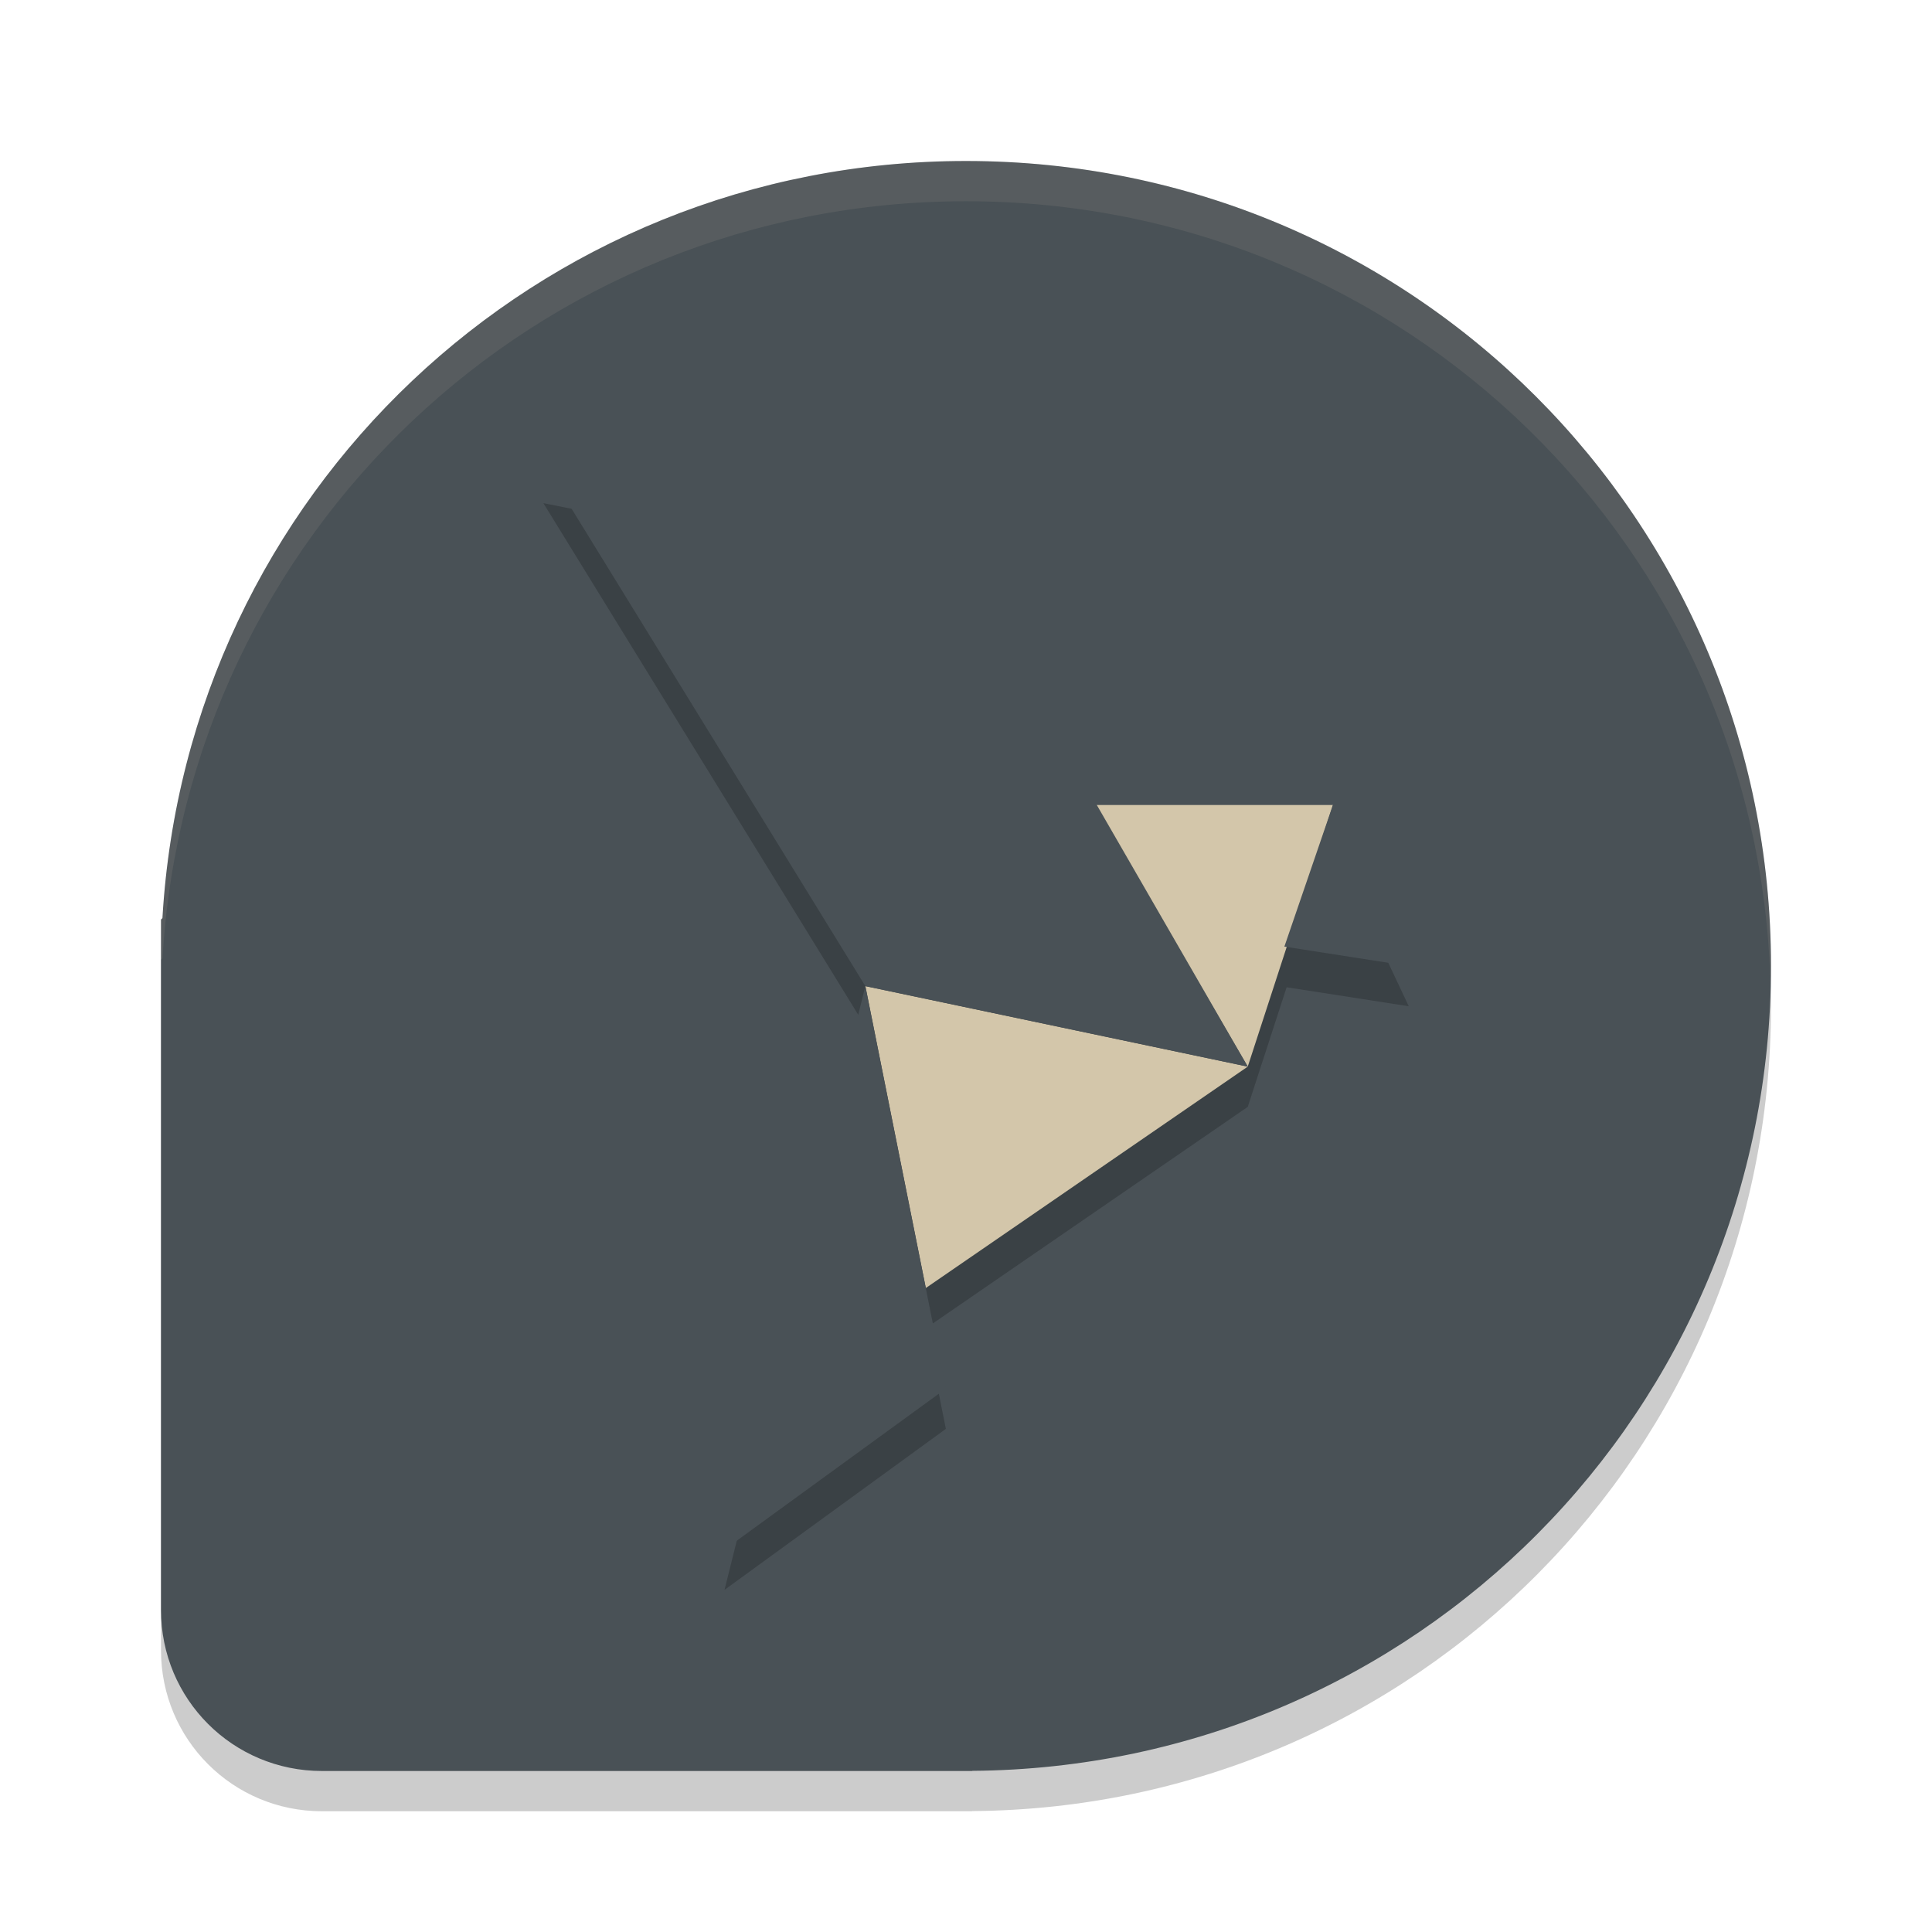 <svg xmlns="http://www.w3.org/2000/svg" width="24" height="24" version="1">
 <path style="opacity:0.2" d="M 12.077,22.5 12.078,22.498 C 17.581,22.456 22,18.014 22,12.5 22,6.96 17.54,2.5 12,2.5 6.66,2.5 2.325,6.644 2.018,11.905 L 2,11.923 V 20.5 c 0,1.108 0.892,2 2,2 h 8.077 z"/>
 <path style="fill:#495156" d="M 12.077,22 12.078,21.998 C 17.581,21.956 22,17.514 22,12 22,6.46 17.54,2 12,2 6.66,2 2.325,6.144 2.018,11.405 L 2,11.423 V 20 c 0,1.108 0.892,2 2,2 h 8.077 z"/>
 <path style="opacity:0.2" d="m 6.75,6.25 4,6.5 0.751,3.75 L 15.5,13.75 15.983,12.264 17.5,12.5 16.558,10.5 H 13.625 L 11.75,7.25 Z m 4,6.5 -1.75,7 2.75,-2 z"/>
 <path style="fill:#d3c6aa" d="m 13.603,10 h 2.955 L 15.5,13.25 Z"/>
 <path style="fill:#495156" d="M 16.558,10 17.5,12 15.955,11.759 Z"/>
 <path style="fill:#d3c6aa" d="m 10.75,12.25 4.75,1 -3.999,2.75 z"/>
 <path style="opacity:0.1;fill:#d3c6aa" d="M 12,2 C 6.66,2 2.325,6.144 2.019,11.405 L 2,11.423 v 0.5 l 0.019,-0.018 C 2.325,6.644 6.66,2.5 12,2.5 c 5.456,0 9.862,4.327 9.994,9.75 C 21.996,12.167 22,12.084 22,12 22,6.46 17.54,2 12,2 Z"/>
 <path style="fill:#495156" d="m 10.75,12.25 1,5 -2.75,2 z"/>
 <path style="fill:#495156" d="m 6.75,5.75 5,1 3.75,6.5 -4.75,-1 z"/>
</svg>
